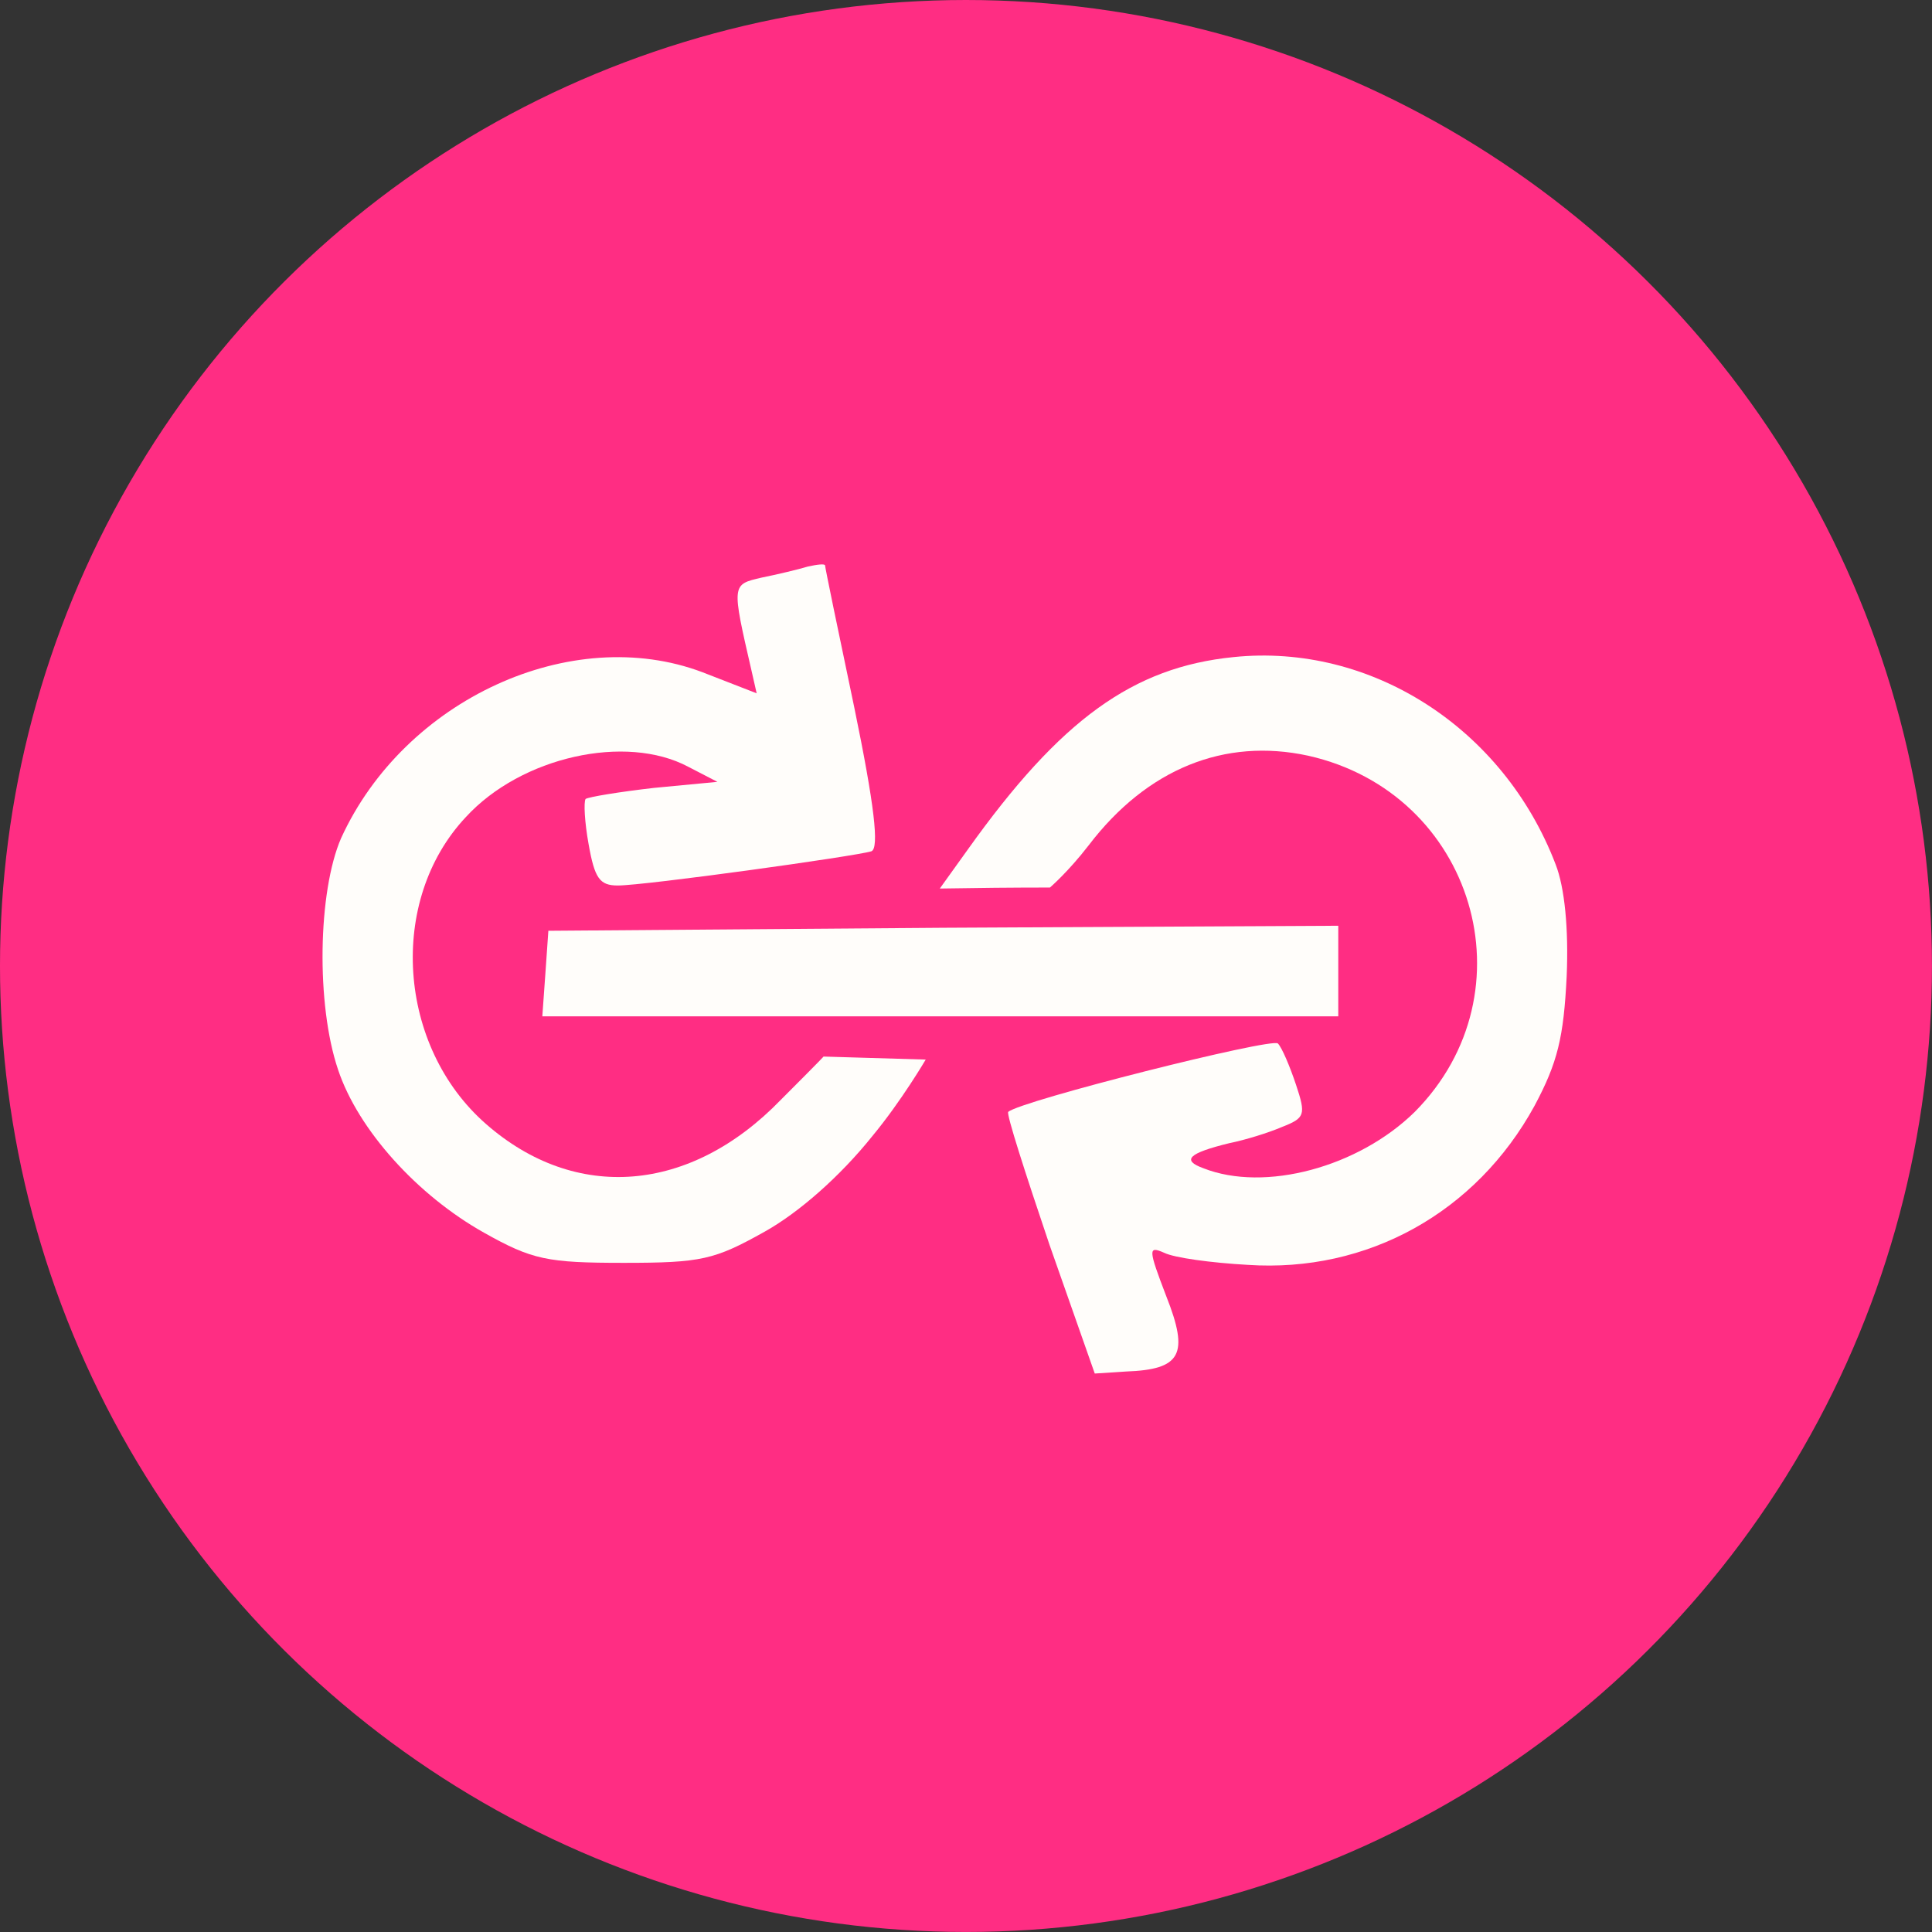 <svg width="96" height="96" viewBox="0 0 96 96" fill="none" xmlns="http://www.w3.org/2000/svg">
<rect x="0" y="0" width="96" height="96" fill="#333333" stroke="none"/>
<circle cx="47.999" cy="47.999" r="47.999" transform="rotate(90 47.999 47.999)" fill="#FF2D83"/>
<path d="M61.998 62.85C67.948 63.25 73.348 60.25 76.248 54.95C77.398 52.8 77.698 51.55 77.848 48.5C77.948 46.15 77.748 44.1 77.298 42.95C74.698 36.15 68.098 31.95 61.298 32.65C56.298 33.15 52.698 35.75 48.098 42.2L46.698 44.151C48.523 44.12 50.346 44.101 52.171 44.101C52.171 44.101 53.074 43.328 54.098 42C56.998 38.2 60.848 36.65 64.998 37.55C73.248 39.4 76.198 49.3 70.298 55.25C67.498 58 62.848 59.25 59.798 58.05C58.698 57.65 59.048 57.3 61.098 56.8C61.848 56.65 62.998 56.3 63.698 56C64.848 55.55 64.898 55.4 64.398 53.9C64.098 53 63.698 52.05 63.498 51.85C63.198 51.55 50.698 54.7 50.098 55.25C49.998 55.35 50.948 58.3 52.148 61.85L54.398 68.25L55.948 68.15C58.698 68.05 59.098 67.3 57.948 64.4C57.048 62.05 57.048 61.9 57.848 62.25C58.348 62.5 60.198 62.75 61.998 62.85Z" fill="#FFFDFA"/>
<path d="M26.948 50.5L46.698 50.5L66.498 50.5L66.498 48.25L66.498 46L46.898 46.1L27.248 46.25L27.098 48.4L26.948 50.5Z" fill="#FFFDFA"/>
<path d="M37.998 61.2C39.698 60.25 41.748 58.45 43.348 56.45C44.798 54.7 45.998 52.65 45.998 52.65L40.921 52.5C40.921 52.5 40.921 52.527 38.798 54.65C34.298 59.3 28.598 59.75 24.148 55.85C19.748 52 19.248 44.75 23.148 40.6C25.898 37.6 31.098 36.45 34.198 38.1L35.648 38.85L32.498 39.15C30.748 39.35 29.248 39.6 29.098 39.7C28.998 39.85 29.048 40.85 29.248 41.95C29.548 43.65 29.798 44 30.698 44C32.048 44 42.498 42.55 43.298 42.3C43.698 42.15 43.448 40 42.448 35.15C41.648 31.35 40.998 28.2 40.998 28.1C40.998 28 40.598 28.05 40.148 28.15C39.648 28.3 38.598 28.55 37.848 28.7C36.348 29.05 36.348 29 37.348 33.35L37.598 34.45L34.898 33.4C28.398 30.95 20.098 34.75 16.948 41.65C15.798 44.3 15.698 49.9 16.798 53.15C17.798 56.15 20.748 59.4 24.048 61.25C26.448 62.6 27.198 62.75 30.998 62.75C34.848 62.75 35.498 62.6 37.998 61.2Z" fill="#FFFDFA"/>
</svg>
